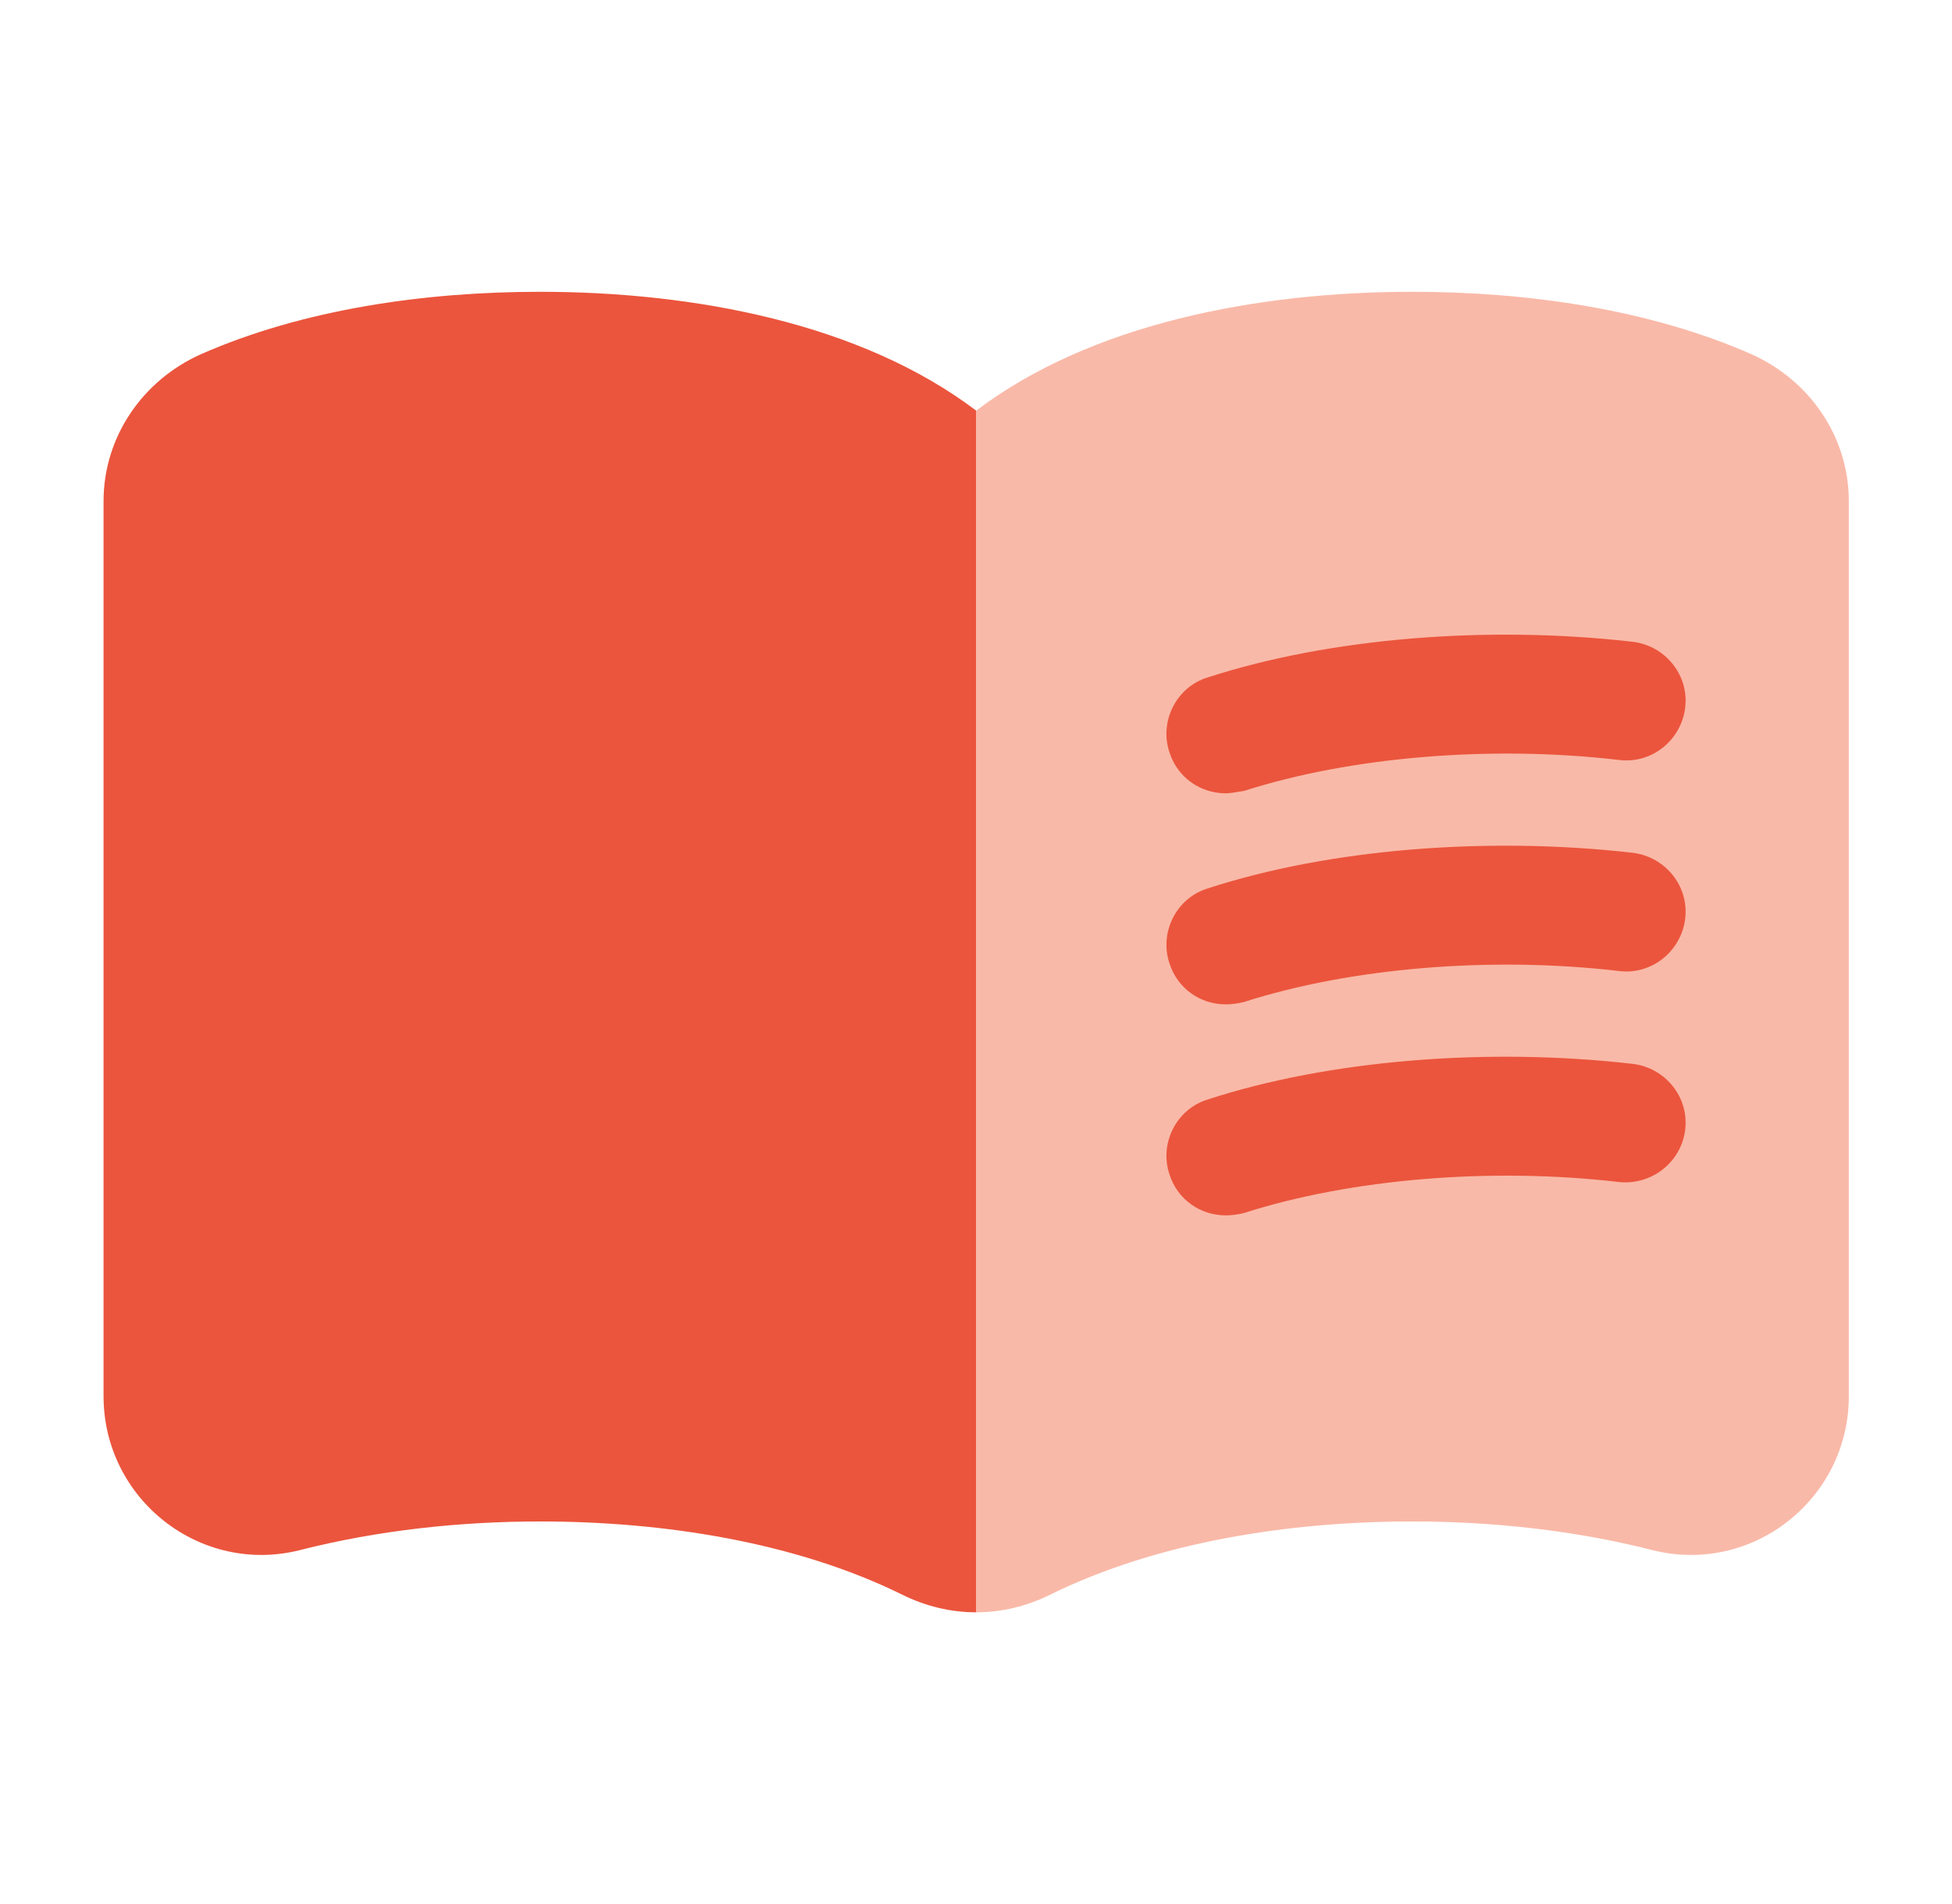 <svg width="41" height="40" viewBox="0 0 41 40" fill="none" xmlns="http://www.w3.org/2000/svg">
<g id="icon_assets/PC">
<path id="Vector" d="M11.341 6.13C14.591 6.13 18.091 6.797 20.508 8.63V33.872C19.976 33.872 19.442 33.747 18.942 33.497C16.708 32.397 13.941 31.963 11.341 31.963C9.675 31.963 7.941 32.147 6.308 32.563C4.208 33.097 2.175 31.497 2.175 29.33V10.53C2.175 9.18 2.991 7.997 4.208 7.447C6.358 6.497 8.925 6.13 11.341 6.13Z" fill="#EB553D"/>
<path id="Vector_2" d="M29.666 6.13C26.416 6.13 22.916 6.797 20.5 8.63V33.872C21.032 33.872 21.566 33.747 22.066 33.497C24.3 32.397 27.066 31.963 29.666 31.963C31.333 31.963 33.066 32.147 34.7 32.563C36.8 33.097 38.833 31.497 38.833 29.33V10.53C38.833 9.18 38.016 7.997 36.8 7.447C34.65 6.497 32.083 6.13 29.666 6.13Z" fill="#F9B9A8"/>
<g id="Vector_3">
<path d="M25.746 16.666C25.212 16.666 24.729 16.333 24.562 15.8C24.346 15.15 24.712 14.433 25.362 14.233C27.929 13.4 31.246 13.133 34.296 13.483C34.979 13.566 35.479 14.183 35.396 14.867C35.312 15.55 34.696 16.05 34.012 15.966C31.312 15.65 28.362 15.9 26.129 16.616C25.996 16.633 25.862 16.666 25.746 16.666Z" fill="#EB553D"/>
<path d="M25.746 21.1C25.212 21.1 24.729 20.767 24.562 20.233C24.346 19.583 24.712 18.866 25.362 18.666C27.912 17.833 31.246 17.567 34.296 17.916C34.979 18 35.479 18.616 35.396 19.3C35.312 19.983 34.696 20.483 34.012 20.4C31.312 20.083 28.362 20.333 26.129 21.05C25.996 21.083 25.862 21.1 25.746 21.1Z" fill="#EB553D"/>
<path d="M25.746 25.533C25.212 25.533 24.729 25.2 24.562 24.666C24.346 24.017 24.712 23.3 25.362 23.1C27.912 22.267 31.246 22 34.296 22.35C34.979 22.433 35.479 23.05 35.396 23.733C35.312 24.416 34.696 24.9 34.012 24.833C31.312 24.517 28.362 24.767 26.129 25.483C25.996 25.517 25.862 25.533 25.746 25.533Z" fill="#EB553D"/>
</g>
</g>
</svg>
